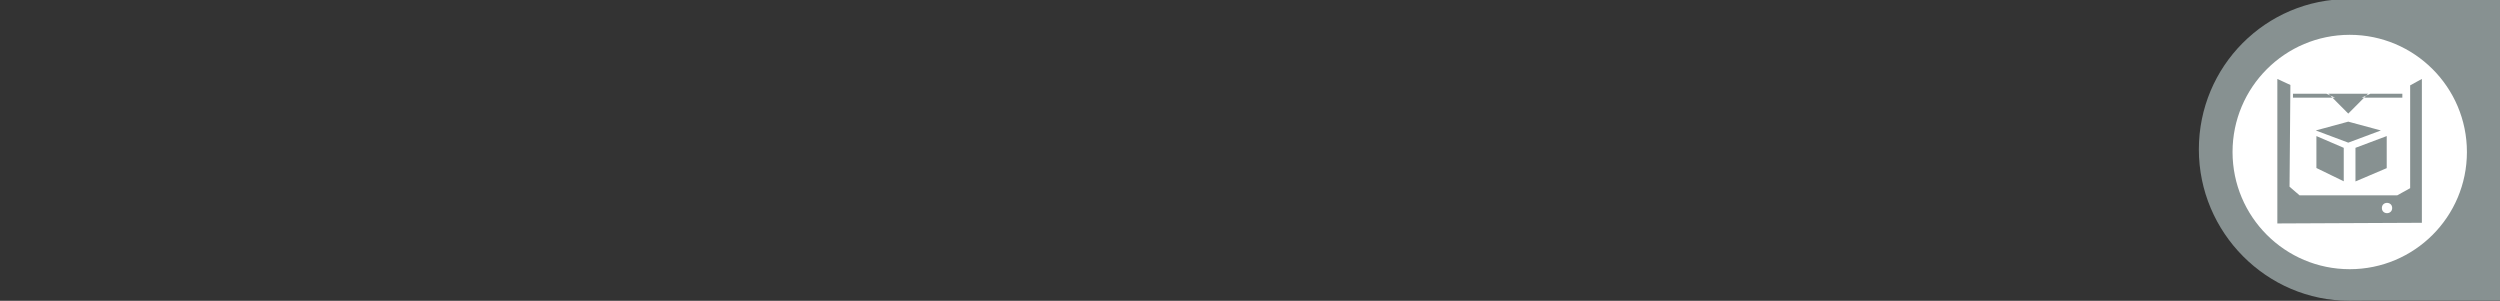 <?xml version="1.0" encoding="utf-8"?>
<!-- Generator: Adobe Illustrator 16.0.0, SVG Export Plug-In . SVG Version: 6.00 Build 0)  -->
<!DOCTYPE svg PUBLIC "-//W3C//DTD SVG 1.1//EN" "http://www.w3.org/Graphics/SVG/1.1/DTD/svg11.dtd">
<svg version="1.1" id="Layer_1" xmlns="http://www.w3.org/2000/svg" xmlns:xlink="http://www.w3.org/1999/xlink" x="0px" y="0px"
	 width="640px" height="77px" viewBox="0 0 640 77" enable-background="new 0 0 640 77" xml:space="preserve">
<rect x="0" y="0" width="640" height="77" fill="#333333" stroke="none"/>
<g>
	<path fill="#879191" d="M640-0.031h-38v-0.195c0-0.008-0.394-0.024-0.719-0.024c-21.263,0-38.375,17.237-38.375,38.5
		c0,21.262,17.3,38.75,38.562,38.75c1.55,0,3.138-0.031,4.64-0.031H640V-0.031z"/>
	<g>
		<circle fill="#FFFFFF" cx="611.079" cy="53.253" r="1.318"/>
		<path fill="#FFFFFF" d="M601.531,8.914c-16.568,0-30,13.431-30,30s13.432,30,30,30s30-13.431,30-30S618.1,8.914,601.531,8.914z
			 M615,24v1h-10.402l2.204-1H615z M592.838,33.399l8.318-2.258l8.353,2.258l-8.353,3.119L592.838,33.399z M600,37.845v8.568
			l-7-3.406v-8.173L600,37.845z M603,37.845l8-3.011v8.21l-8,3.405V37.845z M606.211,24l-5.055,5.082L596.101,24H606.211z M587,24
			h8.563l2.205,1H587V24z M620,57.033l-37,0.171V20.206l3.342,1.549l-0.22,26.041L588.679,50h25.025L617,48.17V21.854l3-1.649
			V57.033z"/>
	</g>
</g>
<g id="Cursors">
</g>
</svg>
